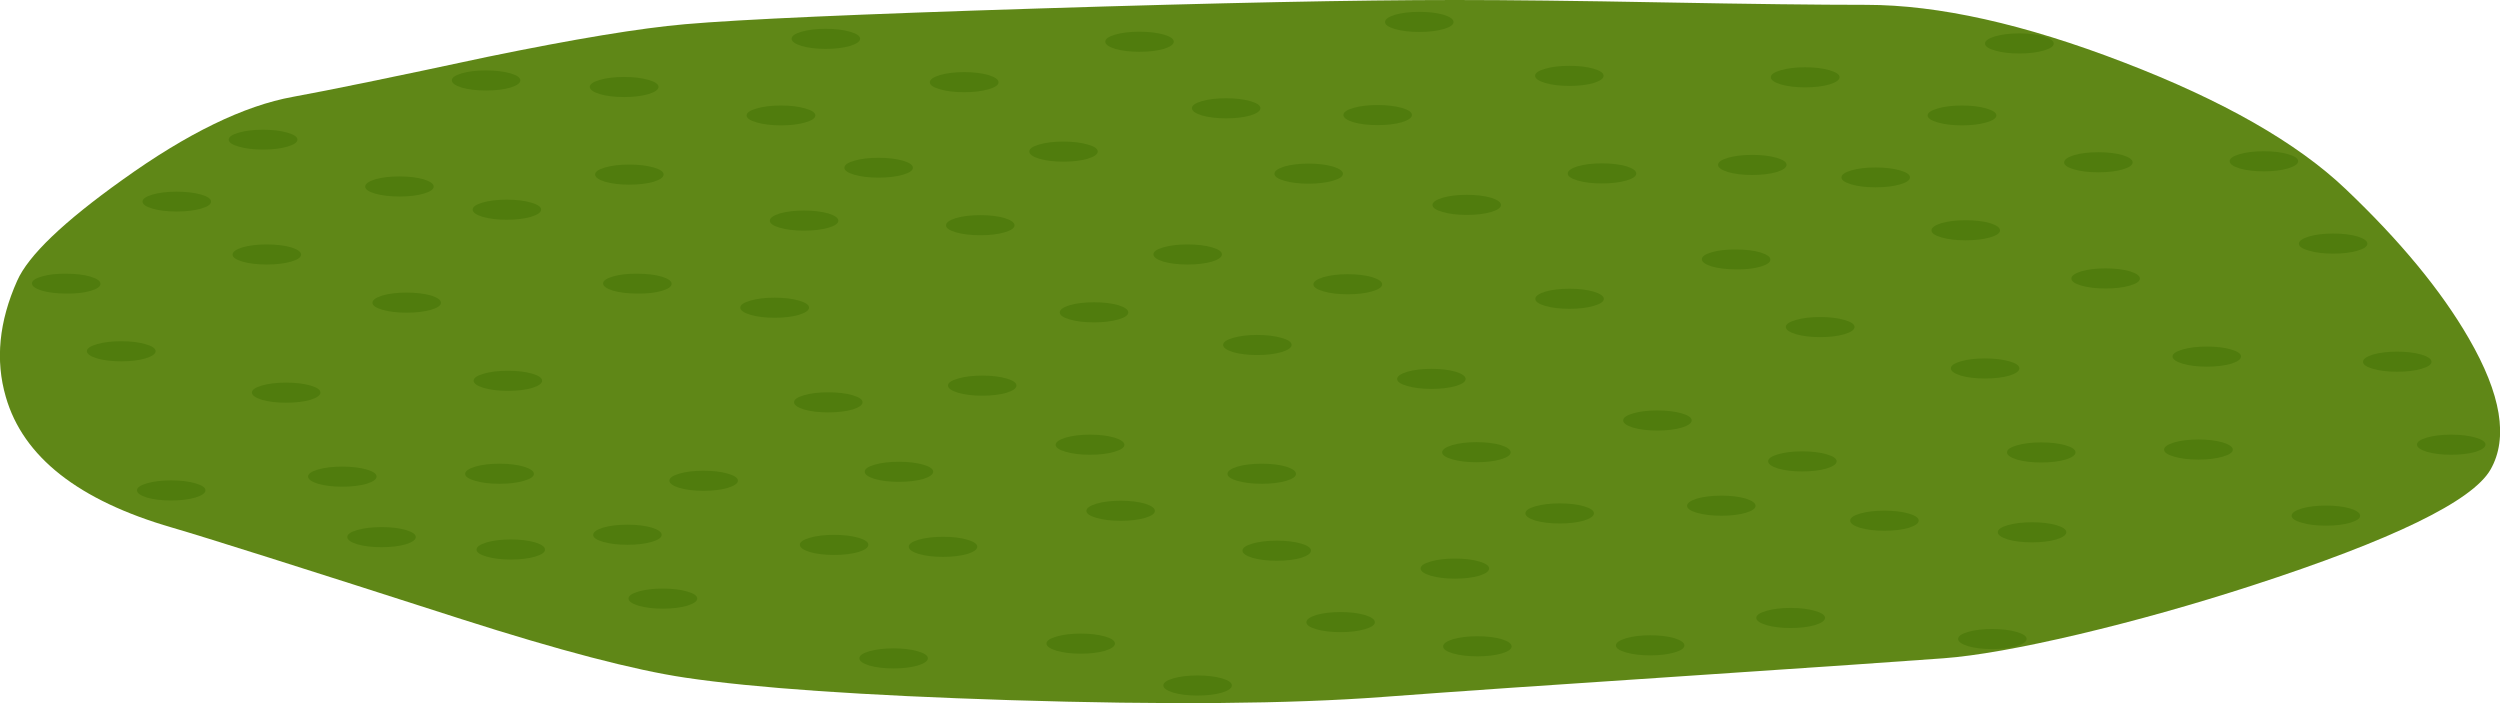 <?xml version="1.0" encoding="iso-8859-1"?>
<!-- Generator: Adobe Illustrator 15.1.0, SVG Export Plug-In . SVG Version: 6.00 Build 0)  -->
<!DOCTYPE svg PUBLIC "-//W3C//DTD SVG 1.1//EN" "http://www.w3.org/Graphics/SVG/1.1/DTD/svg11.dtd">
<svg version="1.1" id="FlashAICB" xmlns="http://www.w3.org/2000/svg" xmlns:xlink="http://www.w3.org/1999/xlink" x="0px" y="0px"
	 width="516.5px" height="145.25px" viewBox="0 0 516.5 145.25" style="enable-background:new 0 0 516.5 145.25;"
	 xml:space="preserve">
<path style="fill-rule:evenodd;clip-rule:evenodd;fill:#5F8717;" d="M385.55,1c14.934,0,32.684,3.967,53.25,11.9
	c20.467,7.867,35.717,16.567,45.75,26.1c11.3,10.733,19.8,21.033,25.5,30.9c6.7,11.567,8.2,20.6,4.5,27.1
	c-3.733,6.533-20.184,14.533-49.35,24c-12.033,3.9-23.95,7.25-35.75,10.05c-11.9,2.8-21.2,4.45-27.9,4.95
	c-7.5,0.566-25.2,1.783-53.1,3.65c-27.267,1.8-48.233,3.25-62.9,4.35c-19.133,1.434-44.75,1.65-76.85,0.65
	c-30.467-0.967-52.85-2.517-67.15-4.65c-10.533-1.566-25.95-5.6-46.25-12.1c-33.066-10.634-52.983-16.934-59.75-18.9
	C16.217,103.4,4.767,94.4,1.2,82C-1,74.434-0.217,66.433,3.55,58c2.3-5.2,9.55-12.15,21.75-20.85
	C38.667,27.55,50.417,21.833,60.55,20c7.333-1.333,20.717-4.083,40.15-8.25c18-3.7,31.617-5.95,40.85-6.75
	c11.467-1,35.833-2.083,73.1-3.25C251.817,0.583,280.45,0,300.55,0c10.834,0,25.25,0.167,43.25,0.5S375.717,1,385.55,1z"/>
<path style="fill-rule:evenodd;clip-rule:evenodd;fill:#507C0D;" d="M107.5,16.6c0,0.566-0.683,1.066-2.05,1.5
	c-1.4,0.4-3.083,0.6-5.05,0.6c-1.933,0-3.6-0.2-5-0.6c-1.367-0.434-2.05-0.934-2.05-1.5c0-0.567,0.683-1.05,2.05-1.45
	s3.034-0.6,5-0.6c1.967,0,3.65,0.2,5.05,0.6C106.817,15.55,107.5,16.033,107.5,16.6z"/>
<path style="fill-rule:evenodd;clip-rule:evenodd;fill:#507C0D;" d="M61.45,28.85c0,0.566-0.7,1.05-2.1,1.45
	c-1.367,0.4-3.034,0.6-5,0.6c-1.967,0-3.633-0.2-5-0.6c-1.4-0.4-2.1-0.883-2.1-1.45c0-0.567,0.7-1.05,2.1-1.45
	c1.367-0.4,3.033-0.6,5-0.6c1.966,0,3.633,0.2,5,0.6C60.75,27.8,61.45,28.283,61.45,28.85z"/>
<path style="fill-rule:evenodd;clip-rule:evenodd;fill:#507C0D;" d="M111.8,43.3c0,0.567-0.7,1.067-2.1,1.5
	c-1.4,0.4-3.067,0.6-5,0.6c-1.934,0-3.6-0.2-5-0.6c-1.367-0.433-2.05-0.933-2.05-1.5c0-0.566,0.684-1.05,2.05-1.45s3.033-0.6,5-0.6
	c1.966,0,3.633,0.2,5,0.6C111.1,42.25,111.8,42.733,111.8,43.3z"/>
<path style="fill-rule:evenodd;clip-rule:evenodd;fill:#507C0D;" d="M62.2,52.6c0,0.566-0.684,1.05-2.05,1.45
	c-1.4,0.4-3.083,0.6-5.05,0.6c-1.967,0-3.633-0.2-5-0.6c-1.367-0.4-2.05-0.883-2.05-1.45c0-0.567,0.684-1.067,2.05-1.5
	c1.4-0.4,3.066-0.6,5-0.6c1.966,0,3.65,0.2,5.05,0.6C61.517,51.533,62.2,52.033,62.2,52.6z"/>
<path style="fill-rule:evenodd;clip-rule:evenodd;fill:#507C0D;" d="M43.6,41.65c0,0.567-0.684,1.05-2.05,1.45
	c-1.4,0.4-3.083,0.6-5.05,0.6s-3.633-0.2-5-0.6s-2.05-0.883-2.05-1.45c0-0.566,0.683-1.05,2.05-1.45c1.367-0.4,3.033-0.6,5-0.6
	s3.65,0.2,5.05,0.6C42.917,40.6,43.6,41.083,43.6,41.65z"/>
<path style="fill-rule:evenodd;clip-rule:evenodd;fill:#507C0D;" d="M82.55,36.45c1.934,0,3.6,0.2,5,0.6
	c1.367,0.434,2.05,0.934,2.05,1.5c0,0.567-0.684,1.05-2.05,1.45c-1.366,0.4-3.033,0.6-5,0.6c-1.966,0-3.65-0.2-5.05-0.6
	c-1.367-0.4-2.05-0.883-2.05-1.45c0-0.566,0.683-1.066,2.05-1.5C78.9,36.65,80.583,36.45,82.55,36.45z"/>
<path style="fill-rule:evenodd;clip-rule:evenodd;fill:#507C0D;" d="M42.45,101.3c0,0.566-0.7,1.066-2.1,1.5
	c-1.4,0.4-3.067,0.601-5,0.601c-1.934,0-3.6-0.2-5-0.601c-1.367-0.434-2.05-0.934-2.05-1.5s0.684-1.05,2.05-1.45
	c1.367-0.399,3.033-0.6,5-0.6c1.966,0,3.633,0.2,5,0.6C41.75,100.25,42.45,100.733,42.45,101.3z"/>
<path style="fill-rule:evenodd;clip-rule:evenodd;fill:#507C0D;" d="M77.8,98.45c0,0.566-0.683,1.066-2.05,1.5
	c-1.4,0.399-3.083,0.6-5.05,0.6c-1.934,0-3.6-0.2-5-0.6c-1.367-0.434-2.05-0.934-2.05-1.5S64.333,97.4,65.7,97
	c1.4-0.4,3.066-0.6,5-0.6c1.966,0,3.65,0.199,5.05,0.6C77.117,97.4,77.8,97.884,77.8,98.45z"/>
<path style="fill-rule:evenodd;clip-rule:evenodd;fill:#507C0D;" d="M20.75,58.65c0,0.567-0.684,1.05-2.05,1.45
	c-1.4,0.4-3.067,0.583-5,0.55c-1.967,0-3.65-0.2-5.05-0.6c-1.367-0.433-2.05-0.933-2.05-1.5c0-0.566,0.7-1.05,2.1-1.45
	c1.4-0.4,3.066-0.583,5-0.55c1.966,0,3.633,0.2,5,0.6C20.1,57.583,20.783,58.083,20.75,58.65z"/>
<path style="fill-rule:evenodd;clip-rule:evenodd;fill:#507C0D;" d="M110.3,97.9c0,0.566-0.7,1.05-2.1,1.449
	c-1.367,0.4-3.034,0.601-5,0.601c-1.967,0-3.633-0.2-5-0.601c-1.4-0.399-2.1-0.883-2.1-1.449c0-0.567,0.7-1.067,2.1-1.5
	c1.4-0.4,3.066-0.601,5-0.601c1.933,0,3.6,0.2,5,0.601C109.6,96.833,110.3,97.333,110.3,97.9z"/>
<path style="fill-rule:evenodd;clip-rule:evenodd;fill:#507C0D;" d="M66.2,81.1c0,0.567-0.684,1.067-2.05,1.5
	C62.75,83,61.066,83.2,59.1,83.2c-1.934,0-3.6-0.2-5-0.601c-1.367-0.433-2.05-0.933-2.05-1.5c0-0.566,0.684-1.05,2.05-1.449
	c1.367-0.4,3.033-0.601,5-0.601c1.966,0,3.65,0.2,5.05,0.601C65.517,80.05,66.2,80.533,66.2,81.1z"/>
<path style="fill-rule:evenodd;clip-rule:evenodd;fill:#507C0D;" d="M32.15,72.55c0,0.566-0.7,1.066-2.1,1.5
	c-1.4,0.4-3.066,0.601-5,0.601c-1.933,0-3.6-0.2-5-0.601c-1.4-0.434-2.1-0.934-2.1-1.5s0.7-1.05,2.1-1.45c1.367-0.4,3.034-0.6,5-0.6
	c1.967,0,3.634,0.2,5,0.6C31.45,71.5,32.15,71.983,32.15,72.55z"/>
<path style="fill-rule:evenodd;clip-rule:evenodd;fill:#507C0D;" d="M112,78.65c0,0.566-0.683,1.066-2.05,1.5
	c-1.4,0.399-3.067,0.6-5,0.6c-1.934,0-3.6-0.2-5-0.6c-1.4-0.434-2.1-0.934-2.1-1.5c0-0.567,0.7-1.051,2.1-1.45
	c1.367-0.4,3.033-0.601,5-0.601c1.966,0,3.633,0.2,5,0.601C111.317,77.6,112,78.083,112,78.65z"/>
<path style="fill-rule:evenodd;clip-rule:evenodd;fill:#507C0D;" d="M91.1,62.55c0,0.567-0.684,1.05-2.05,1.45
	c-1.4,0.4-3.083,0.6-5.05,0.6s-3.633-0.2-5-0.6s-2.05-0.883-2.05-1.45c0-0.566,0.683-1.066,2.05-1.5c1.4-0.4,3.066-0.6,5-0.6
	c1.967,0,3.65,0.2,5.05,0.6C90.417,61.483,91.1,61.983,91.1,62.55z"/>
<path style="fill-rule:evenodd;clip-rule:evenodd;fill:#507C0D;" d="M85.9,110.95c0,0.566-0.683,1.066-2.05,1.5
	c-1.4,0.399-3.067,0.6-5,0.6c-1.967,0-3.65-0.2-5.05-0.6c-1.366-0.434-2.05-0.934-2.05-1.5s0.684-1.05,2.05-1.45
	c1.4-0.4,3.083-0.6,5.05-0.6c1.966,0,3.633,0.199,5,0.6S85.9,110.384,85.9,110.95z"/>
<path style="fill-rule:evenodd;clip-rule:evenodd;fill:#507C0D;" d="M112.6,113.55c0,0.566-0.684,1.05-2.05,1.45s-3.033,0.6-5,0.6
	c-1.966,0-3.633-0.199-5-0.6c-1.4-0.4-2.1-0.884-2.1-1.45s0.7-1.066,2.1-1.5c1.4-0.399,3.067-0.6,5-0.6c1.934,0,3.6,0.2,5,0.6
	C111.917,112.483,112.6,112.983,112.6,113.55z"/>
<path style="fill-rule:evenodd;clip-rule:evenodd;fill:#507C0D;" d="M165.6,6.55c1.4-0.4,3.066-0.6,5-0.6c1.933,0,3.6,0.2,5,0.6
	c1.4,0.4,2.1,0.883,2.1,1.45s-0.7,1.067-2.1,1.5c-1.4,0.4-3.067,0.6-5,0.6c-1.934,0-3.6-0.2-5-0.6c-1.367-0.433-2.05-0.933-2.05-1.5
	S164.233,6.95,165.6,6.55z"/>
<path style="fill-rule:evenodd;clip-rule:evenodd;fill:#507C0D;" d="M242.5,8.6c0,0.566-0.683,1.066-2.05,1.5
	c-1.4,0.4-3.083,0.6-5.05,0.6c-1.933,0-3.6-0.2-5-0.6c-1.367-0.434-2.05-0.934-2.05-1.5c0-0.567,0.683-1.05,2.05-1.45
	s3.033-0.6,5-0.6s3.65,0.2,5.05,0.6C241.817,7.55,242.5,8.033,242.5,8.6z"/>
<path style="fill-rule:evenodd;clip-rule:evenodd;fill:#507C0D;" d="M123.95,16.5c1.367-0.4,3.033-0.6,5-0.6
	c1.966,0,3.633,0.2,5,0.6c1.4,0.4,2.1,0.883,2.1,1.45c0,0.566-0.7,1.066-2.1,1.5c-1.4,0.4-3.067,0.6-5,0.6c-1.934,0-3.6-0.2-5-0.6
	c-1.4-0.434-2.1-0.934-2.1-1.5C121.85,17.383,122.55,16.9,123.95,16.5z"/>
<path style="fill-rule:evenodd;clip-rule:evenodd;fill:#507C0D;" d="M166.35,22.4c1.4,0.4,2.1,0.883,2.1,1.45
	c0,0.566-0.7,1.05-2.1,1.45c-1.367,0.4-3.033,0.6-5,0.6s-3.633-0.2-5-0.6c-1.4-0.4-2.1-0.883-2.1-1.45c0-0.567,0.7-1.05,2.1-1.45
	c1.367-0.4,3.033-0.6,5-0.6S164.983,22,166.35,22.4z"/>
<path style="fill-rule:evenodd;clip-rule:evenodd;fill:#507C0D;" d="M206.3,17c0,0.567-0.7,1.05-2.1,1.45
	c-1.367,0.4-3.034,0.6-5,0.6c-1.967,0-3.633-0.2-5-0.6c-1.4-0.4-2.1-0.883-2.1-1.45s0.7-1.067,2.1-1.5c1.4-0.4,3.066-0.6,5-0.6
	c1.933,0,3.6,0.2,5,0.6C205.6,15.933,206.3,16.433,206.3,17z"/>
<path style="fill-rule:evenodd;clip-rule:evenodd;fill:#507C0D;" d="M226.8,31.3c0,0.567-0.7,1.067-2.1,1.5
	c-1.4,0.4-3.067,0.6-5,0.6c-1.934,0-3.6-0.2-5-0.6c-1.367-0.433-2.05-0.933-2.05-1.5c0-0.566,0.684-1.05,2.05-1.45s3.033-0.6,5-0.6
	c1.966,0,3.633,0.2,5,0.6C226.1,30.25,226.8,30.733,226.8,31.3z"/>
<path style="fill-rule:evenodd;clip-rule:evenodd;fill:#507C0D;" d="M125,34.6c1.367-0.4,3.033-0.6,5-0.6s3.65,0.2,5.05,0.6
	c1.367,0.4,2.05,0.883,2.05,1.45c0,0.567-0.684,1.067-2.05,1.5c-1.4,0.4-3.083,0.6-5.05,0.6c-1.933,0-3.6-0.2-5-0.6
	c-1.367-0.433-2.05-0.933-2.05-1.5C122.95,35.483,123.633,35,125,34.6z"/>
<path style="fill-rule:evenodd;clip-rule:evenodd;fill:#507C0D;" d="M166.1,43.5c1.967,0,3.65,0.2,5.05,0.6
	c1.367,0.433,2.05,0.933,2.05,1.5c0,0.566-0.684,1.05-2.05,1.45c-1.4,0.4-3.083,0.6-5.05,0.6s-3.633-0.2-5-0.6
	c-1.367-0.4-2.05-0.883-2.05-1.45c0-0.567,0.684-1.067,2.05-1.5C162.5,43.7,164.167,43.5,166.1,43.5z"/>
<path style="fill-rule:evenodd;clip-rule:evenodd;fill:#507C0D;" d="M188.6,34.65c0,0.567-0.684,1.05-2.05,1.45
	c-1.4,0.4-3.083,0.6-5.05,0.6s-3.633-0.2-5-0.6s-2.05-0.883-2.05-1.45c0-0.566,0.683-1.05,2.05-1.45c1.367-0.4,3.033-0.6,5-0.6
	s3.65,0.2,5.05,0.6C187.917,33.6,188.6,34.083,188.6,34.65z"/>
<path style="fill-rule:evenodd;clip-rule:evenodd;fill:#507C0D;" d="M207.55,45.05c1.367,0.434,2.05,0.934,2.05,1.5
	c0,0.567-0.684,1.05-2.05,1.45s-3.033,0.6-5,0.6c-1.966,0-3.65-0.2-5.05-0.6c-1.367-0.4-2.05-0.883-2.05-1.45
	c0-0.566,0.683-1.066,2.05-1.5c1.4-0.4,3.083-0.6,5.05-0.6C204.483,44.45,206.15,44.65,207.55,45.05z"/>
<path style="fill-rule:evenodd;clip-rule:evenodd;fill:#507C0D;" d="M152.45,99.3c0,0.566-0.7,1.066-2.1,1.5
	c-1.4,0.4-3.067,0.601-5,0.601c-1.934,0-3.6-0.2-5-0.601c-1.367-0.434-2.05-0.934-2.05-1.5s0.684-1.05,2.05-1.45
	c1.367-0.399,3.033-0.6,5-0.6s3.633,0.2,5,0.6C151.75,98.25,152.45,98.733,152.45,99.3z"/>
<path style="fill-rule:evenodd;clip-rule:evenodd;fill:#507C0D;" d="M192.8,97.45c0,0.566-0.683,1.066-2.05,1.5
	c-1.4,0.399-3.083,0.6-5.05,0.6c-1.934,0-3.6-0.2-5-0.6c-1.367-0.434-2.05-0.934-2.05-1.5s0.684-1.05,2.05-1.45
	c1.4-0.4,3.066-0.6,5-0.6c1.966,0,3.65,0.199,5.05,0.6C192.117,96.4,192.8,96.884,192.8,97.45z"/>
<path style="fill-rule:evenodd;clip-rule:evenodd;fill:#507C0D;" d="M138.75,58.65c0,0.567-0.683,1.05-2.05,1.45
	c-1.4,0.4-3.067,0.583-5,0.55c-1.967,0-3.65-0.2-5.05-0.6c-1.367-0.433-2.05-0.933-2.05-1.5c0-0.566,0.7-1.05,2.1-1.45
	c1.4-0.4,3.066-0.583,5-0.55c1.966,0,3.633,0.2,5,0.6C138.1,57.583,138.783,58.083,138.75,58.65z"/>
<path style="fill-rule:evenodd;clip-rule:evenodd;fill:#507C0D;" d="M232.3,91.9c0,0.566-0.7,1.05-2.1,1.449
	c-1.367,0.4-3.034,0.601-5,0.601c-1.967,0-3.633-0.2-5-0.601c-1.4-0.399-2.1-0.883-2.1-1.449c0-0.567,0.7-1.067,2.1-1.5
	c1.4-0.4,3.066-0.601,5-0.601c1.933,0,3.6,0.2,5,0.601C231.6,90.833,232.3,91.333,232.3,91.9z"/>
<path style="fill-rule:evenodd;clip-rule:evenodd;fill:#507C0D;" d="M178.2,83.1c0,0.567-0.684,1.067-2.05,1.5
	c-1.4,0.4-3.083,0.601-5.05,0.601c-1.934,0-3.6-0.2-5-0.601c-1.367-0.433-2.05-0.933-2.05-1.5c0-0.566,0.684-1.05,2.05-1.449
	c1.367-0.4,3.033-0.601,5-0.601s3.65,0.2,5.05,0.601C177.517,82.05,178.2,82.533,178.2,83.1z"/>
<path style="fill-rule:evenodd;clip-rule:evenodd;fill:#507C0D;" d="M167.15,63.55c0,0.567-0.7,1.067-2.1,1.5
	c-1.4,0.4-3.066,0.6-5,0.6c-1.933,0-3.6-0.2-5-0.6c-1.4-0.433-2.1-0.933-2.1-1.5c0-0.566,0.7-1.05,2.1-1.45
	c1.367-0.4,3.034-0.6,5-0.6c1.967,0,3.633,0.2,5,0.6C166.45,62.5,167.15,62.983,167.15,63.55z"/>
<path style="fill-rule:evenodd;clip-rule:evenodd;fill:#507C0D;" d="M207.95,81.15c-1.4,0.399-3.067,0.6-5,0.6
	c-1.934,0-3.6-0.2-5-0.6c-1.4-0.434-2.1-0.934-2.1-1.5c0-0.567,0.7-1.051,2.1-1.45c1.367-0.4,3.033-0.601,5-0.601
	c1.966,0,3.633,0.2,5,0.601c1.367,0.399,2.05,0.883,2.05,1.45C210,80.217,209.317,80.717,207.95,81.15z"/>
<path style="fill-rule:evenodd;clip-rule:evenodd;fill:#507C0D;" d="M233.1,64.55c0,0.567-0.684,1.05-2.05,1.45
	c-1.4,0.4-3.083,0.6-5.05,0.6s-3.633-0.2-5-0.6s-2.05-0.883-2.05-1.45c0-0.566,0.683-1.066,2.05-1.5c1.4-0.4,3.067-0.6,5-0.6
	c1.967,0,3.65,0.2,5.05,0.6C232.417,63.483,233.1,63.983,233.1,64.55z"/>
<path style="fill-rule:evenodd;clip-rule:evenodd;fill:#507C0D;" d="M288.2,3.05c1.399-0.4,3.083-0.6,5.05-0.6
	c1.934,0,3.6,0.2,5,0.6c1.366,0.434,2.05,0.934,2.05,1.5c0,0.567-0.684,1.05-2.05,1.45s-3.033,0.6-5,0.6S289.6,6.4,288.2,6
	c-1.367-0.4-2.05-0.883-2.05-1.45C286.15,3.983,286.833,3.483,288.2,3.05z"/>
<path style="fill-rule:evenodd;clip-rule:evenodd;fill:#507C0D;" d="M329.25,14.2c1.366,0.4,2.05,0.883,2.05,1.45
	c0,0.567-0.684,1.067-2.05,1.5c-1.4,0.4-3.066,0.6-5,0.6s-3.6-0.2-5-0.6c-1.4-0.433-2.1-0.933-2.1-1.5c0-0.566,0.699-1.05,2.1-1.45
	c1.366-0.4,3.033-0.6,5-0.6S327.884,13.8,329.25,14.2z"/>
<path style="fill-rule:evenodd;clip-rule:evenodd;fill:#507C0D;" d="M284.6,21.7c1.967,0,3.65,0.2,5.051,0.6
	c1.366,0.4,2.05,0.883,2.05,1.45s-0.684,1.067-2.05,1.5c-1.4,0.4-3.084,0.6-5.051,0.6c-1.933,0-3.6-0.2-5-0.6
	c-1.366-0.433-2.05-0.933-2.05-1.5s0.684-1.05,2.05-1.45C280.967,21.9,282.634,21.7,284.6,21.7z"/>
<path style="fill-rule:evenodd;clip-rule:evenodd;fill:#507C0D;" d="M325.95,34.35c1.399-0.4,3.066-0.6,5-0.6
	c1.967,0,3.649,0.2,5.05,0.6c1.366,0.433,2.05,0.933,2.05,1.5c0,0.566-0.684,1.05-2.05,1.45c-1.4,0.4-3.083,0.6-5.05,0.6
	s-3.634-0.2-5-0.6c-1.367-0.4-2.05-0.883-2.05-1.45C323.9,35.283,324.583,34.783,325.95,34.35z"/>
<path style="fill-rule:evenodd;clip-rule:evenodd;fill:#507C0D;" d="M310.1,42.35c0,0.566-0.683,1.05-2.05,1.45
	c-1.366,0.4-3.033,0.6-5,0.6s-3.633-0.2-5-0.6c-1.399-0.4-2.1-0.883-2.1-1.45c0-0.567,0.7-1.067,2.1-1.5c1.4-0.4,3.066-0.6,5-0.6
	s3.601,0.2,5,0.6C309.417,41.283,310.1,41.783,310.1,42.35z"/>
<path style="fill-rule:evenodd;clip-rule:evenodd;fill:#507C0D;" d="M380.05,15.95c0,0.566-0.7,1.066-2.1,1.5
	c-1.4,0.4-3.066,0.6-5,0.6s-3.601-0.2-5-0.6c-1.4-0.434-2.101-0.934-2.101-1.5c0-0.567,0.7-1.05,2.101-1.45
	c1.366-0.4,3.033-0.6,5-0.6s3.633,0.2,5,0.6C379.35,14.9,380.05,15.383,380.05,15.95z"/>
<path style="fill-rule:evenodd;clip-rule:evenodd;fill:#507C0D;" d="M410.35,22.4c1.4,0.4,2.101,0.883,2.101,1.45
	c0,0.566-0.7,1.05-2.101,1.45c-1.366,0.4-3.033,0.6-5,0.6c-1.966,0-3.633-0.2-5-0.6c-1.399-0.4-2.1-0.883-2.1-1.45
	c0-0.567,0.7-1.05,2.1-1.45c1.367-0.4,3.034-0.6,5-0.6C407.316,21.8,408.983,22,410.35,22.4z"/>
<path style="fill-rule:evenodd;clip-rule:evenodd;fill:#507C0D;" d="M245.35,50.5c1.967,0,3.65,0.2,5.05,0.6
	c1.367,0.4,2.05,0.883,2.05,1.45c0,0.567-0.684,1.067-2.05,1.5c-1.4,0.4-3.083,0.6-5.05,0.6c-1.934,0-3.6-0.2-5-0.6
	c-1.367-0.433-2.05-0.933-2.05-1.5c0-0.566,0.684-1.05,2.05-1.45S243.383,50.5,245.35,50.5z"/>
<path style="fill-rule:evenodd;clip-rule:evenodd;fill:#507C0D;" d="M424.3,9c0,0.567-0.7,1.05-2.1,1.45c-1.367,0.4-3.033,0.6-5,0.6
	s-3.634-0.2-5-0.6c-1.4-0.4-2.101-0.883-2.101-1.45s0.7-1.067,2.101-1.5c1.399-0.4,3.066-0.6,5-0.6s3.6,0.2,5,0.6
	C423.6,7.933,424.3,8.433,424.3,9z"/>
<path style="fill-rule:evenodd;clip-rule:evenodd;fill:#507C0D;" d="M474.8,33.3c0,0.567-0.7,1.067-2.1,1.5
	c-1.4,0.4-3.066,0.6-5,0.6s-3.601-0.2-5-0.6c-1.367-0.433-2.05-0.933-2.05-1.5c0-0.566,0.683-1.05,2.05-1.45
	c1.366-0.4,3.033-0.6,5-0.6s3.633,0.2,5,0.6C474.1,32.25,474.8,32.733,474.8,33.3z"/>
<path style="fill-rule:evenodd;clip-rule:evenodd;fill:#507C0D;" d="M369.1,34.05c0,0.567-0.683,1.067-2.05,1.5
	c-1.399,0.4-3.083,0.6-5.05,0.6c-1.934,0-3.6-0.2-5-0.6c-1.366-0.433-2.05-0.933-2.05-1.5c0-0.566,0.684-1.05,2.05-1.45
	s3.033-0.6,5-0.6s3.65,0.2,5.05,0.6C368.417,33,369.1,33.483,369.1,34.05z"/>
<path style="fill-rule:evenodd;clip-rule:evenodd;fill:#507C0D;" d="M406.1,45.5c1.967,0,3.65,0.2,5.051,0.6
	c1.366,0.433,2.05,0.933,2.05,1.5c0,0.566-0.684,1.05-2.05,1.45c-1.4,0.4-3.084,0.6-5.051,0.6c-1.966,0-3.633-0.2-5-0.6
	c-1.366-0.4-2.05-0.883-2.05-1.45c0-0.567,0.684-1.067,2.05-1.5C402.5,45.7,404.167,45.5,406.1,45.5z"/>
<path style="fill-rule:evenodd;clip-rule:evenodd;fill:#507C0D;" d="M277.45,35.9c0,0.567-0.7,1.05-2.101,1.45
	c-1.399,0.4-3.066,0.6-5,0.6c-1.933,0-3.6-0.2-5-0.6c-1.366-0.4-2.05-0.883-2.05-1.45c0-0.566,0.684-1.066,2.05-1.5
	c1.4-0.4,3.067-0.6,5-0.6c1.934,0,3.601,0.2,5,0.6C276.75,34.833,277.45,35.333,277.45,35.9z"/>
<path style="fill-rule:evenodd;clip-rule:evenodd;fill:#507C0D;" d="M394.6,36.65c0,0.567-0.683,1.05-2.05,1.45
	c-1.399,0.4-3.083,0.6-5.05,0.6s-3.634-0.2-5-0.6s-2.05-0.883-2.05-1.45c0-0.566,0.684-1.05,2.05-1.45c1.366-0.4,3.033-0.6,5-0.6
	s3.65,0.2,5.05,0.6C393.917,35.6,394.6,36.083,394.6,36.65z"/>
<path style="fill-rule:evenodd;clip-rule:evenodd;fill:#507C0D;" d="M248.3,20.9c1.367-0.4,3.034-0.6,5-0.6
	c1.967,0,3.65,0.2,5.05,0.6c1.367,0.4,2.051,0.883,2.051,1.45c0,0.566-0.684,1.066-2.051,1.5c-1.399,0.4-3.083,0.6-5.05,0.6
	c-1.933,0-3.6-0.2-5-0.6c-1.367-0.434-2.05-0.934-2.05-1.5C246.25,21.783,246.933,21.3,248.3,20.9z"/>
<path style="fill-rule:evenodd;clip-rule:evenodd;fill:#507C0D;" d="M440.6,33.55c0,0.567-0.683,1.05-2.05,1.45
	c-1.366,0.4-3.033,0.6-5,0.6s-3.649-0.2-5.05-0.6c-1.366-0.4-2.05-0.883-2.05-1.45c0-0.566,0.684-1.066,2.05-1.5
	c1.4-0.4,3.083-0.6,5.05-0.6c1.934,0,3.601,0.2,5,0.6C439.917,32.483,440.6,32.983,440.6,33.55z"/>
<path style="fill-rule:evenodd;clip-rule:evenodd;fill:#507C0D;" d="M267.75,97.9c0,0.566-0.684,1.05-2.05,1.449
	c-1.367,0.4-3.033,0.601-5,0.601s-3.65-0.2-5.05-0.601c-1.367-0.399-2.05-0.883-2.05-1.449c0-0.567,0.683-1.067,2.05-1.5
	c1.4-0.4,3.083-0.601,5.05-0.601c1.934,0,3.6,0.2,5,0.601C267.066,96.833,267.75,97.333,267.75,97.9z"/>
<path style="fill-rule:evenodd;clip-rule:evenodd;fill:#507C0D;" d="M329.25,63.2c-1.366,0.4-3.033,0.6-5,0.6s-3.634-0.2-5-0.6
	c-1.366-0.4-2.05-0.883-2.05-1.45s0.684-1.067,2.05-1.5c1.4-0.4,3.066-0.6,5-0.6s3.6,0.2,5,0.6c1.4,0.433,2.1,0.933,2.1,1.5
	S330.65,62.8,329.25,63.2z"/>
<path style="fill-rule:evenodd;clip-rule:evenodd;fill:#507C0D;" d="M312.1,93.45c0,0.566-0.683,1.05-2.05,1.45
	c-1.366,0.399-3.033,0.6-5,0.6s-3.633-0.2-5-0.6c-1.399-0.4-2.1-0.884-2.1-1.45s0.7-1.066,2.1-1.5c1.4-0.4,3.066-0.601,5-0.601
	s3.601,0.2,5,0.601C311.417,92.384,312.1,92.884,312.1,93.45z"/>
<path style="fill-rule:evenodd;clip-rule:evenodd;fill:#507C0D;" d="M285.55,58.75c0,0.567-0.7,1.05-2.1,1.45
	c-1.367,0.4-3.033,0.6-5,0.6s-3.634-0.2-5-0.6c-1.4-0.4-2.101-0.883-2.101-1.45s0.7-1.067,2.101-1.5c1.399-0.4,3.066-0.6,5-0.6
	s3.6,0.2,5,0.6C284.85,57.683,285.55,58.183,285.55,58.75z"/>
<path style="fill-rule:evenodd;clip-rule:evenodd;fill:#507C0D;" d="M302.8,78.3c0,0.566-0.684,1.05-2.05,1.45
	c-1.4,0.4-3.066,0.6-5,0.6s-3.6-0.199-5-0.6s-2.1-0.884-2.1-1.45s0.699-1.066,2.1-1.5c1.4-0.399,3.066-0.6,5-0.6s3.6,0.2,5,0.6
	C302.116,77.233,302.8,77.733,302.8,78.3z"/>
<path style="fill-rule:evenodd;clip-rule:evenodd;fill:#507C0D;" d="M379.45,95.3c0,0.566-0.7,1.066-2.101,1.5
	c-1.399,0.4-3.066,0.601-5,0.601c-1.933,0-3.6-0.2-5-0.601c-1.366-0.434-2.05-0.934-2.05-1.5s0.684-1.05,2.05-1.45
	c1.367-0.399,3.034-0.6,5-0.6c1.967,0,3.634,0.2,5,0.6C378.75,94.25,379.45,94.733,379.45,95.3z"/>
<path style="fill-rule:evenodd;clip-rule:evenodd;fill:#507C0D;" d="M349.5,86.85c0,0.567-0.684,1.067-2.05,1.5
	c-1.4,0.4-3.084,0.601-5.05,0.601c-1.934,0-3.601-0.2-5-0.601c-1.367-0.433-2.051-0.933-2.051-1.5c0-0.566,0.684-1.05,2.051-1.449
	c1.366-0.4,3.033-0.601,5-0.601c1.966,0,3.649,0.2,5.05,0.601C348.816,85.8,349.5,86.283,349.5,86.85z"/>
<path style="fill-rule:evenodd;clip-rule:evenodd;fill:#507C0D;" d="M428.8,93.45c0,0.566-0.684,1.066-2.05,1.5
	c-1.4,0.399-3.083,0.6-5.05,0.6c-1.934,0-3.601-0.2-5-0.6c-1.367-0.434-2.05-0.934-2.05-1.5s0.683-1.05,2.05-1.45
	c1.399-0.4,3.066-0.6,5-0.6c1.967,0,3.649,0.199,5.05,0.6C428.116,92.4,428.8,92.884,428.8,93.45z"/>
<path style="fill-rule:evenodd;clip-rule:evenodd;fill:#507C0D;" d="M351.6,53.55c0-0.566,0.7-1.05,2.101-1.45
	c1.399-0.4,3.066-0.583,5-0.55c1.967,0,3.633,0.2,5,0.6c1.399,0.434,2.083,0.934,2.05,1.5c0,0.567-0.684,1.05-2.05,1.45
	c-1.4,0.4-3.066,0.583-5,0.55c-1.967,0-3.65-0.2-5.05-0.6C352.283,54.617,351.6,54.117,351.6,53.55z"/>
<path style="fill-rule:evenodd;clip-rule:evenodd;fill:#507C0D;" d="M461.3,92.9c0,0.566-0.7,1.05-2.1,1.449
	c-1.367,0.4-3.033,0.601-5,0.601s-3.634-0.2-5-0.601c-1.4-0.399-2.101-0.883-2.101-1.449c0-0.567,0.7-1.067,2.101-1.5
	c1.399-0.4,3.066-0.601,5-0.601s3.6,0.2,5,0.601C460.6,91.833,461.3,92.333,461.3,92.9z"/>
<path style="fill-rule:evenodd;clip-rule:evenodd;fill:#507C0D;" d="M417.2,76.1c0,0.567-0.684,1.067-2.05,1.5
	c-1.4,0.4-3.084,0.601-5.051,0.601c-1.933,0-3.6-0.2-5-0.601c-1.366-0.433-2.05-0.933-2.05-1.5c0-0.566,0.684-1.05,2.05-1.449
	c1.367-0.4,3.034-0.601,5-0.601c1.967,0,3.65,0.2,5.051,0.601C416.517,75.05,417.2,75.533,417.2,76.1z"/>
<path style="fill-rule:evenodd;clip-rule:evenodd;fill:#507C0D;" d="M266.85,71.25c0,0.567-0.699,1.067-2.1,1.5
	c-1.4,0.4-3.066,0.6-5,0.6c-1.933,0-3.6-0.199-5-0.6c-1.367-0.433-2.05-0.933-2.05-1.5s0.683-1.05,2.05-1.45
	c1.4-0.4,3.067-0.6,5-0.6c1.934,0,3.6,0.2,5,0.6C266.15,70.2,266.85,70.683,266.85,71.25z"/>
<path style="fill-rule:evenodd;clip-rule:evenodd;fill:#507C0D;" d="M383.15,67.55c0,0.567-0.7,1.067-2.101,1.5
	c-1.399,0.4-3.066,0.6-5,0.6s-3.6-0.2-5-0.6c-1.399-0.433-2.1-0.933-2.1-1.5c0-0.566,0.7-1.05,2.1-1.45c1.367-0.4,3.033-0.6,5-0.6
	s3.634,0.2,5,0.6C382.45,66.5,383.15,66.983,383.15,67.55z"/>
<path style="fill-rule:evenodd;clip-rule:evenodd;fill:#507C0D;" d="M463,73.65c0,0.566-0.684,1.066-2.05,1.5
	c-1.4,0.399-3.066,0.6-5,0.6s-3.601-0.2-5-0.6c-1.4-0.434-2.101-0.934-2.101-1.5c0-0.567,0.7-1.05,2.101-1.45
	c1.366-0.4,3.033-0.6,5-0.6s3.633,0.2,5,0.6C462.316,72.6,463,73.083,463,73.65z"/>
<path style="fill-rule:evenodd;clip-rule:evenodd;fill:#507C0D;" d="M442.1,57.55c0,0.567-0.683,1.05-2.05,1.45
	c-1.399,0.4-3.083,0.6-5.05,0.6s-3.634-0.2-5-0.6s-2.05-0.883-2.05-1.45c0-0.566,0.684-1.066,2.05-1.5c1.4-0.4,3.066-0.6,5-0.6
	c1.967,0,3.65,0.2,5.05,0.6C441.417,56.483,442.1,56.983,442.1,57.55z"/>
<path style="fill-rule:evenodd;clip-rule:evenodd;fill:#507C0D;" d="M489.1,50.35c0,0.566-0.683,1.05-2.05,1.45
	c-1.366,0.4-3.033,0.6-5,0.6s-3.633-0.2-5-0.6c-1.399-0.4-2.1-0.883-2.1-1.45c0-0.567,0.7-1.067,2.1-1.5c1.4-0.4,3.066-0.6,5-0.6
	s3.601,0.2,5,0.6C488.417,49.283,489.1,49.783,489.1,50.35z"/>
<path style="fill-rule:evenodd;clip-rule:evenodd;fill:#507C0D;" d="M502.35,74.75c0,0.566-0.699,1.05-2.1,1.45
	c-1.366,0.399-3.033,0.6-5,0.6s-3.634-0.2-5-0.6c-1.366-0.4-2.05-0.884-2.05-1.45s0.684-1.066,2.05-1.5c1.4-0.4,3.066-0.6,5-0.6
	s3.6,0.2,5,0.6C501.65,73.684,502.35,74.184,502.35,74.75z"/>
<path style="fill-rule:evenodd;clip-rule:evenodd;fill:#507C0D;" d="M513.5,91.85c0,0.567-0.684,1.067-2.05,1.5
	c-1.4,0.4-3.084,0.601-5.05,0.601c-1.934,0-3.601-0.2-5-0.601c-1.367-0.433-2.051-0.933-2.051-1.5c0-0.566,0.684-1.05,2.051-1.449
	c1.366-0.4,3.033-0.601,5-0.601c1.966,0,3.649,0.2,5.05,0.601C512.816,90.8,513.5,91.283,513.5,91.85z"/>
<path style="fill-rule:evenodd;clip-rule:evenodd;fill:#507C0D;" d="M136.7,110.5c0,0.566-0.684,1.05-2.05,1.45
	c-1.367,0.399-3.033,0.6-5,0.6s-3.65-0.2-5.05-0.6c-1.367-0.4-2.05-0.884-2.05-1.45s0.684-1.066,2.05-1.5
	c1.4-0.4,3.083-0.6,5.05-0.6c1.934,0,3.6,0.199,5,0.6C136.017,109.434,136.7,109.934,136.7,110.5z"/>
<path style="fill-rule:evenodd;clip-rule:evenodd;fill:#507C0D;" d="M201.9,112.95c0,0.566-0.683,1.066-2.05,1.5
	c-1.4,0.399-3.067,0.6-5,0.6c-1.967,0-3.65-0.2-5.05-0.6c-1.367-0.434-2.05-0.934-2.05-1.5s0.683-1.05,2.05-1.45
	c1.4-0.4,3.083-0.6,5.05-0.6s3.633,0.199,5,0.6S201.9,112.384,201.9,112.95z"/>
<path style="fill-rule:evenodd;clip-rule:evenodd;fill:#507C0D;" d="M167.3,111.1c1.367-0.399,3.034-0.6,5-0.6
	c1.967,0,3.65,0.2,5.05,0.6c1.367,0.4,2.05,0.884,2.05,1.45s-0.683,1.066-2.05,1.5c-1.4,0.4-3.083,0.601-5.05,0.601
	c-1.933,0-3.6-0.2-5-0.601c-1.367-0.434-2.05-0.934-2.05-1.5S165.933,111.5,167.3,111.1z"/>
<path style="fill-rule:evenodd;clip-rule:evenodd;fill:#507C0D;" d="M144.05,123.65c0,0.566-0.7,1.066-2.1,1.5
	c-1.4,0.399-3.067,0.6-5,0.6c-1.934,0-3.6-0.2-5-0.6c-1.4-0.434-2.1-0.934-2.1-1.5c0-0.567,0.7-1.051,2.1-1.45
	c1.367-0.4,3.033-0.601,5-0.601c1.966,0,3.633,0.2,5,0.601C143.35,122.6,144.05,123.083,144.05,123.65z"/>
<path style="fill-rule:evenodd;clip-rule:evenodd;fill:#507C0D;" d="M236.55,104.05c1.367,0.434,2.05,0.934,2.05,1.5
	s-0.684,1.05-2.05,1.45s-3.033,0.6-5,0.6c-1.966,0-3.633-0.199-5-0.6c-1.4-0.4-2.1-0.884-2.1-1.45s0.7-1.066,2.1-1.5
	c1.4-0.399,3.067-0.6,5-0.6C233.483,103.45,235.15,103.65,236.55,104.05z"/>
<path style="fill-rule:evenodd;clip-rule:evenodd;fill:#507C0D;" d="M191.7,136c0,0.566-0.7,1.066-2.1,1.5c-1.4,0.4-3.067,0.6-5,0.6
	c-1.934,0-3.6-0.199-5-0.6c-1.367-0.434-2.05-0.934-2.05-1.5s0.684-1.05,2.05-1.45c1.4-0.399,3.066-0.6,5-0.6c1.933,0,3.6,0.2,5,0.6
	C191,134.95,191.7,135.434,191.7,136z"/>
<path style="fill-rule:evenodd;clip-rule:evenodd;fill:#507C0D;" d="M230.35,132.95c0,0.566-0.684,1.066-2.05,1.5
	c-1.4,0.399-3.066,0.6-5,0.6c-1.933,0-3.6-0.2-5-0.6c-1.4-0.434-2.1-0.934-2.1-1.5s0.7-1.05,2.1-1.45c1.4-0.4,3.067-0.6,5-0.6
	c1.934,0,3.6,0.199,5,0.6C229.667,131.9,230.35,132.384,230.35,132.95z"/>
<path style="fill-rule:evenodd;clip-rule:evenodd;fill:#507C0D;" d="M247.4,139.55c1.967,0,3.65,0.2,5.05,0.601
	c1.367,0.399,2.05,0.883,2.05,1.449c0,0.567-0.683,1.067-2.05,1.5c-1.4,0.4-3.083,0.601-5.05,0.601c-1.933,0-3.6-0.2-5-0.601
	c-1.367-0.433-2.05-0.933-2.05-1.5c0-0.566,0.683-1.05,2.05-1.449C243.767,139.75,245.433,139.55,247.4,139.55z"/>
<path style="fill-rule:evenodd;clip-rule:evenodd;fill:#507C0D;" d="M360.65,103c1.366,0.434,2.05,0.934,2.05,1.5
	s-0.684,1.05-2.05,1.45c-1.367,0.399-3.034,0.6-5,0.6c-1.967,0-3.65-0.2-5.051-0.6c-1.366-0.4-2.05-0.884-2.05-1.45
	s0.684-1.066,2.05-1.5c1.4-0.4,3.084-0.6,5.051-0.6C357.583,102.4,359.25,102.6,360.65,103z"/>
<path style="fill-rule:evenodd;clip-rule:evenodd;fill:#507C0D;" d="M426.9,109.95c0,0.566-0.684,1.066-2.051,1.5
	c-1.399,0.399-3.066,0.6-5,0.6c-1.966,0-3.649-0.2-5.05-0.6c-1.366-0.434-2.05-0.934-2.05-1.5s0.684-1.05,2.05-1.45
	c1.4-0.4,3.084-0.6,5.05-0.6c1.967,0,3.634,0.199,5,0.6C426.217,108.9,426.9,109.384,426.9,109.95z"/>
<path style="fill-rule:evenodd;clip-rule:evenodd;fill:#507C0D;" d="M396.4,107.55c0,0.566-0.684,1.066-2.051,1.5
	c-1.399,0.4-3.083,0.601-5.05,0.601c-1.934,0-3.6-0.2-5-0.601c-1.366-0.434-2.05-0.934-2.05-1.5s0.684-1.05,2.05-1.45
	c1.367-0.399,3.033-0.6,5-0.6s3.65,0.2,5.05,0.6C395.717,106.5,396.4,106.983,396.4,107.55z"/>
<path style="fill-rule:evenodd;clip-rule:evenodd;fill:#507C0D;" d="M377.05,127.65c0,0.566-0.7,1.066-2.1,1.5
	c-1.4,0.399-3.066,0.6-5,0.6s-3.601-0.2-5-0.6c-1.4-0.434-2.101-0.934-2.101-1.5c0-0.567,0.7-1.051,2.101-1.45
	c1.366-0.4,3.033-0.601,5-0.601s3.633,0.2,5,0.601C376.35,126.6,377.05,127.083,377.05,127.65z"/>
<path style="fill-rule:evenodd;clip-rule:evenodd;fill:#507C0D;" d="M312.3,133.55c0,0.566-0.684,1.05-2.05,1.45s-3.033,0.6-5,0.6
	s-3.65-0.199-5.05-0.6c-1.367-0.4-2.05-0.884-2.05-1.45s0.683-1.066,2.05-1.5c1.399-0.399,3.083-0.6,5.05-0.6c1.934,0,3.6,0.2,5,0.6
	C311.616,132.483,312.3,132.983,312.3,133.55z"/>
<path style="fill-rule:evenodd;clip-rule:evenodd;fill:#507C0D;" d="M307.65,117.45c0,0.566-0.684,1.066-2.051,1.5
	c-1.399,0.399-3.066,0.6-5,0.6c-1.933,0-3.6-0.2-5-0.6c-1.399-0.434-2.1-0.934-2.1-1.5s0.7-1.05,2.1-1.45c1.367-0.4,3.034-0.6,5-0.6
	c1.967,0,3.634,0.199,5,0.6C306.967,116.4,307.65,116.884,307.65,117.45z"/>
<path style="fill-rule:evenodd;clip-rule:evenodd;fill:#507C0D;" d="M348,133.35c0,0.567-0.684,1.051-2.05,1.45
	c-1.4,0.4-3.066,0.601-5,0.601s-3.601-0.2-5-0.601c-1.4-0.399-2.101-0.883-2.101-1.45c0-0.566,0.7-1.066,2.101-1.5
	c1.399-0.399,3.066-0.6,5-0.6s3.6,0.2,5,0.6C347.316,132.283,348,132.783,348,133.35z"/>
<path style="fill-rule:evenodd;clip-rule:evenodd;fill:#507C0D;" d="M487.6,106.55c0,0.566-0.683,1.05-2.05,1.45
	c-1.366,0.4-3.033,0.6-5,0.6s-3.633-0.199-5-0.6c-1.399-0.4-2.1-0.884-2.1-1.45s0.7-1.066,2.1-1.5c1.4-0.399,3.066-0.6,5-0.6
	s3.601,0.2,5,0.6C486.917,105.483,487.6,105.983,487.6,106.55z"/>
<path style="fill-rule:evenodd;clip-rule:evenodd;fill:#507C0D;" d="M406.6,130.55c1.4-0.399,3.067-0.6,5-0.6
	c1.934,0,3.601,0.2,5,0.6c1.4,0.4,2.101,0.884,2.101,1.45s-0.7,1.066-2.101,1.5c-1.399,0.4-3.066,0.6-5,0.6
	c-1.933,0-3.6-0.199-5-0.6c-1.366-0.434-2.05-0.934-2.05-1.5S405.233,130.95,406.6,130.55z"/>
<path style="fill-rule:evenodd;clip-rule:evenodd;fill:#507C0D;" d="M284.05,128.55c0,0.566-0.7,1.05-2.1,1.45
	c-1.367,0.4-3.033,0.6-5,0.6s-3.634-0.199-5-0.6c-1.367-0.4-2.05-0.884-2.05-1.45s0.683-1.066,2.05-1.5c1.399-0.399,3.066-0.6,5-0.6
	s3.6,0.2,5,0.6C283.35,127.483,284.05,127.983,284.05,128.55z"/>
<path style="fill-rule:evenodd;clip-rule:evenodd;fill:#507C0D;" d="M270.85,113.75c0,0.566-0.683,1.066-2.05,1.5
	c-1.399,0.4-3.066,0.6-5,0.6c-1.967,0-3.649-0.199-5.05-0.6c-1.367-0.434-2.05-0.934-2.05-1.5s0.683-1.05,2.05-1.45
	c1.4-0.399,3.083-0.6,5.05-0.6s3.634,0.2,5,0.6C270.167,112.7,270.85,113.184,270.85,113.75z"/>
<path style="fill-rule:evenodd;clip-rule:evenodd;fill:#507C0D;" d="M329.3,106.05c0,0.566-0.684,1.066-2.05,1.5
	c-1.4,0.4-3.066,0.601-5,0.601c-1.967,0-3.65-0.2-5.05-0.601c-1.367-0.434-2.05-0.934-2.05-1.5s0.683-1.05,2.05-1.45
	c1.399-0.399,3.083-0.6,5.05-0.6s3.634,0.2,5,0.6C328.616,105,329.3,105.483,329.3,106.05z"/>
</svg>
